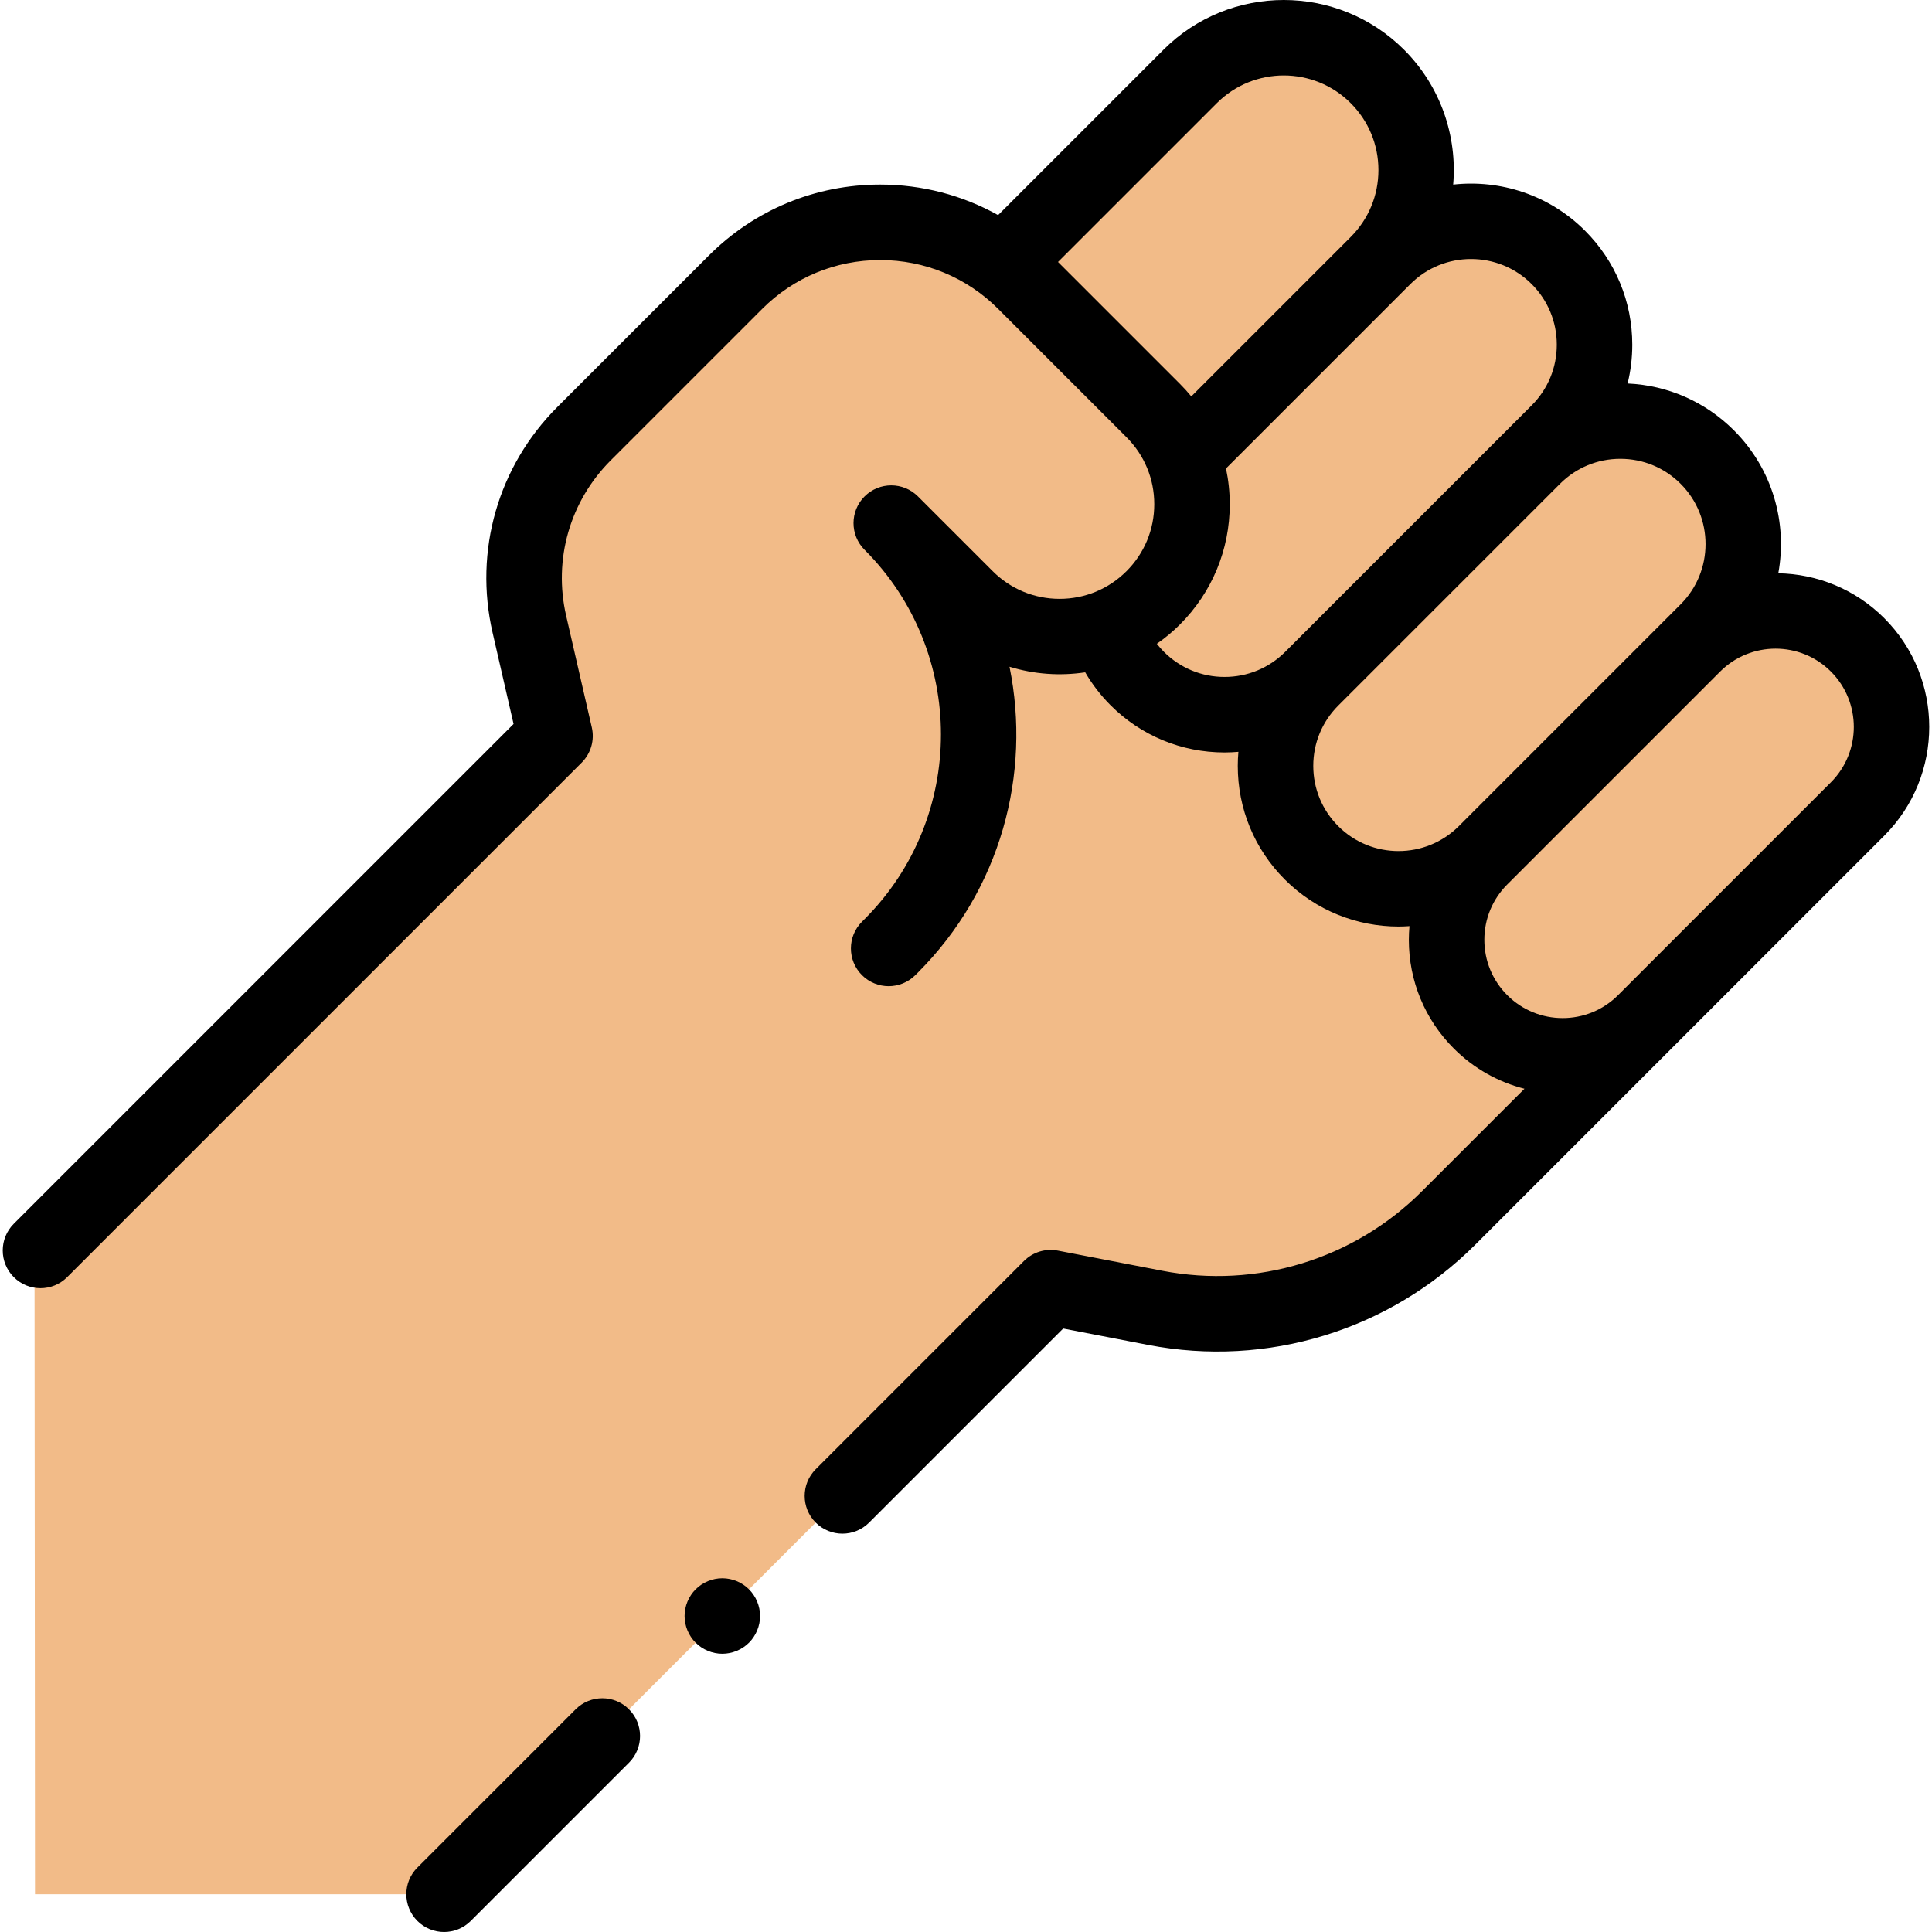 <svg id="Layer_1" enable-background="new 0 0 511.855 511.855" height="512" viewBox="0 0 511.855 511.855" width="512" xmlns="http://www.w3.org/2000/svg"><g id="XMLID_1589_"><path id="XMLID_842_" d="m492.144 170.847c-12.007-12.007-31.475-12.007-43.482-.001l3.662-3.662c12.726-12.726 12.726-33.359 0-46.085s-33.359-12.726-46.085 0l6.625-6.625c12.779-12.779 12.779-33.499 0-46.278s-33.499-12.779-46.278 0l-1.665 1.665c13.699-13.699 13.699-35.909 0-49.608s-35.909-13.699-49.608 0l-49.534 49.534c-21.243-16.015-51.573-14.359-70.922 4.991l-40.106 40.106c-13.206 13.206-18.686 32.279-14.504 50.481l6.802 29.602-137.899 137.898.123 168.99h108.379l160.71-160.71 27.687 5.345c28.27 5.458 57.406-3.47 77.764-23.829l51.931-51.931 56.4-56.4c12.007-12.007 12.007-31.476 0-43.483z" fill="#f2bb88"/><g id="XMLID_360_"><path id="XMLID_465_" d="m499.215 163.775c-7.758-7.756-17.89-11.715-28.078-11.897 2.441-13.314-1.468-27.575-11.743-37.85-7.587-7.587-17.534-11.955-28.185-12.427.815-3.32 1.239-6.76 1.239-10.267 0-11.412-4.444-22.142-12.514-30.211-9.53-9.53-22.477-13.597-34.933-12.224 1.085-12.789-3.246-25.955-13.01-35.72-17.577-17.575-46.176-17.573-63.751 0l-43.81 43.811c-9.445-5.274-20.12-8.095-31.235-8.095-17.154 0-33.281 6.68-45.411 18.81l-40.106 40.105c-15.742 15.742-22.163 38.095-17.178 59.792l5.562 24.206-132.408 132.41c-3.905 3.905-3.905 10.237 0 14.143 1.953 1.952 4.512 2.929 7.071 2.929s5.118-.977 7.071-2.929l136.322-136.323c2.436-2.436 3.446-5.953 2.675-9.311l-6.801-29.602c-3.434-14.94.988-30.332 11.828-41.171l40.106-40.105c8.352-8.353 19.456-12.952 31.269-12.952 11.812 0 22.916 4.6 31.268 12.952l33.998 33.998c4.737 4.736 7.346 11.034 7.346 17.732s-2.608 12.996-7.346 17.732c-4.736 4.737-11.034 7.346-17.733 7.346-6.698 0-12.996-2.608-17.732-7.346l-19.794-19.794c-3.906-3.904-10.236-3.904-14.143 0-3.905 3.905-3.905 10.237 0 14.143 26.978 26.977 26.978 70.872 0 97.849l-.691.691c-3.905 3.905-3.905 10.237 0 14.143 1.953 1.952 4.512 2.929 7.071 2.929s5.118-.977 7.071-2.929l.691-.691c21.966-21.966 30.04-52.631 24.255-81.007 6.505 1.993 13.372 2.487 20.057 1.477 1.838 3.155 4.07 6.075 6.709 8.715 8.069 8.069 18.799 12.513 30.211 12.513 1.231 0 2.453-.062 3.666-.164-.106 1.23-.168 2.469-.168 3.719 0 11.375 4.43 22.07 12.474 30.114 8.304 8.303 19.206 12.453 30.113 12.453.968 0 1.936-.045 2.903-.11-.105 1.2-.167 2.409-.167 3.628 0 10.884 4.238 21.117 11.935 28.813 5.355 5.354 11.844 8.896 18.699 10.642l-27.147 27.147c-18.034 18.036-43.751 25.915-68.798 21.082l-27.687-5.345c-3.261-.631-6.619.4-8.967 2.747l-55.173 55.173c-3.905 3.905-3.905 10.237 0 14.143 1.953 1.952 4.512 2.929 7.071 2.929s5.118-.977 7.071-2.929l51.419-51.419 22.474 4.338c31.57 6.099 63.994-3.84 86.731-26.576l108.331-108.331c15.889-15.89 15.889-41.741.002-57.629zm-218.911-94.371 42.08-42.081c9.777-9.777 25.688-9.778 35.466.001 4.736 4.736 7.345 11.033 7.345 17.732 0 6.698-2.608 12.996-7.345 17.732l-42.234 42.234c-.943-1.148-1.947-2.255-3.011-3.319zm28.063 103.29c-.677-.677-1.301-1.391-1.88-2.133 2.149-1.498 4.201-3.192 6.116-5.108 8.515-8.514 13.204-19.834 13.204-31.875 0-3.22-.346-6.386-1-9.463l48.85-48.85c8.858-8.858 23.273-8.86 32.136 0 4.292 4.292 6.655 9.998 6.655 16.068 0 6.069-2.363 11.775-6.656 16.067l-65.29 65.291c-4.292 4.292-9.998 6.655-16.067 6.655-6.071.003-11.777-2.361-16.068-6.652zm46.181 46.181c-4.267-4.267-6.616-9.938-6.616-15.972s2.35-11.705 6.616-15.971l58.762-58.762c4.266-4.267 9.938-6.616 15.971-6.616s11.705 2.35 15.972 6.616c8.807 8.807 8.807 23.135 0 31.941l-58.761 58.763c-8.808 8.806-23.137 8.81-31.944.001zm130.524-11.616-56.399 56.399c-8.09 8.089-21.251 8.091-29.341 0 0 0 0 0-.001 0-3.918-3.918-6.076-9.128-6.076-14.67s2.158-10.752 6.077-14.67l56.4-56.401c4.045-4.045 9.357-6.067 14.67-6.067s10.625 2.022 14.67 6.067c8.09 8.09 8.09 21.253 0 29.342z"/><path id="XMLID_469_" d="m152.505 452.859-41.925 41.925c-3.905 3.905-3.905 10.237 0 14.143 1.953 1.952 4.512 2.929 7.071 2.929s5.118-.977 7.071-2.929l41.925-41.925c3.905-3.905 3.905-10.237 0-14.143-3.906-3.904-10.236-3.904-14.142 0z"/><path id="XMLID_471_" d="m191.369 418.137c-2.63 0-5.21 1.07-7.07 2.93-1.859 1.86-2.93 4.44-2.93 7.07s1.07 5.21 2.93 7.07c1.86 1.859 4.44 2.93 7.07 2.93s5.21-1.07 7.07-2.93c1.859-1.86 2.93-4.44 2.93-7.07s-1.07-5.21-2.93-7.07-4.44-2.93-7.07-2.93z"/></g></g></svg>